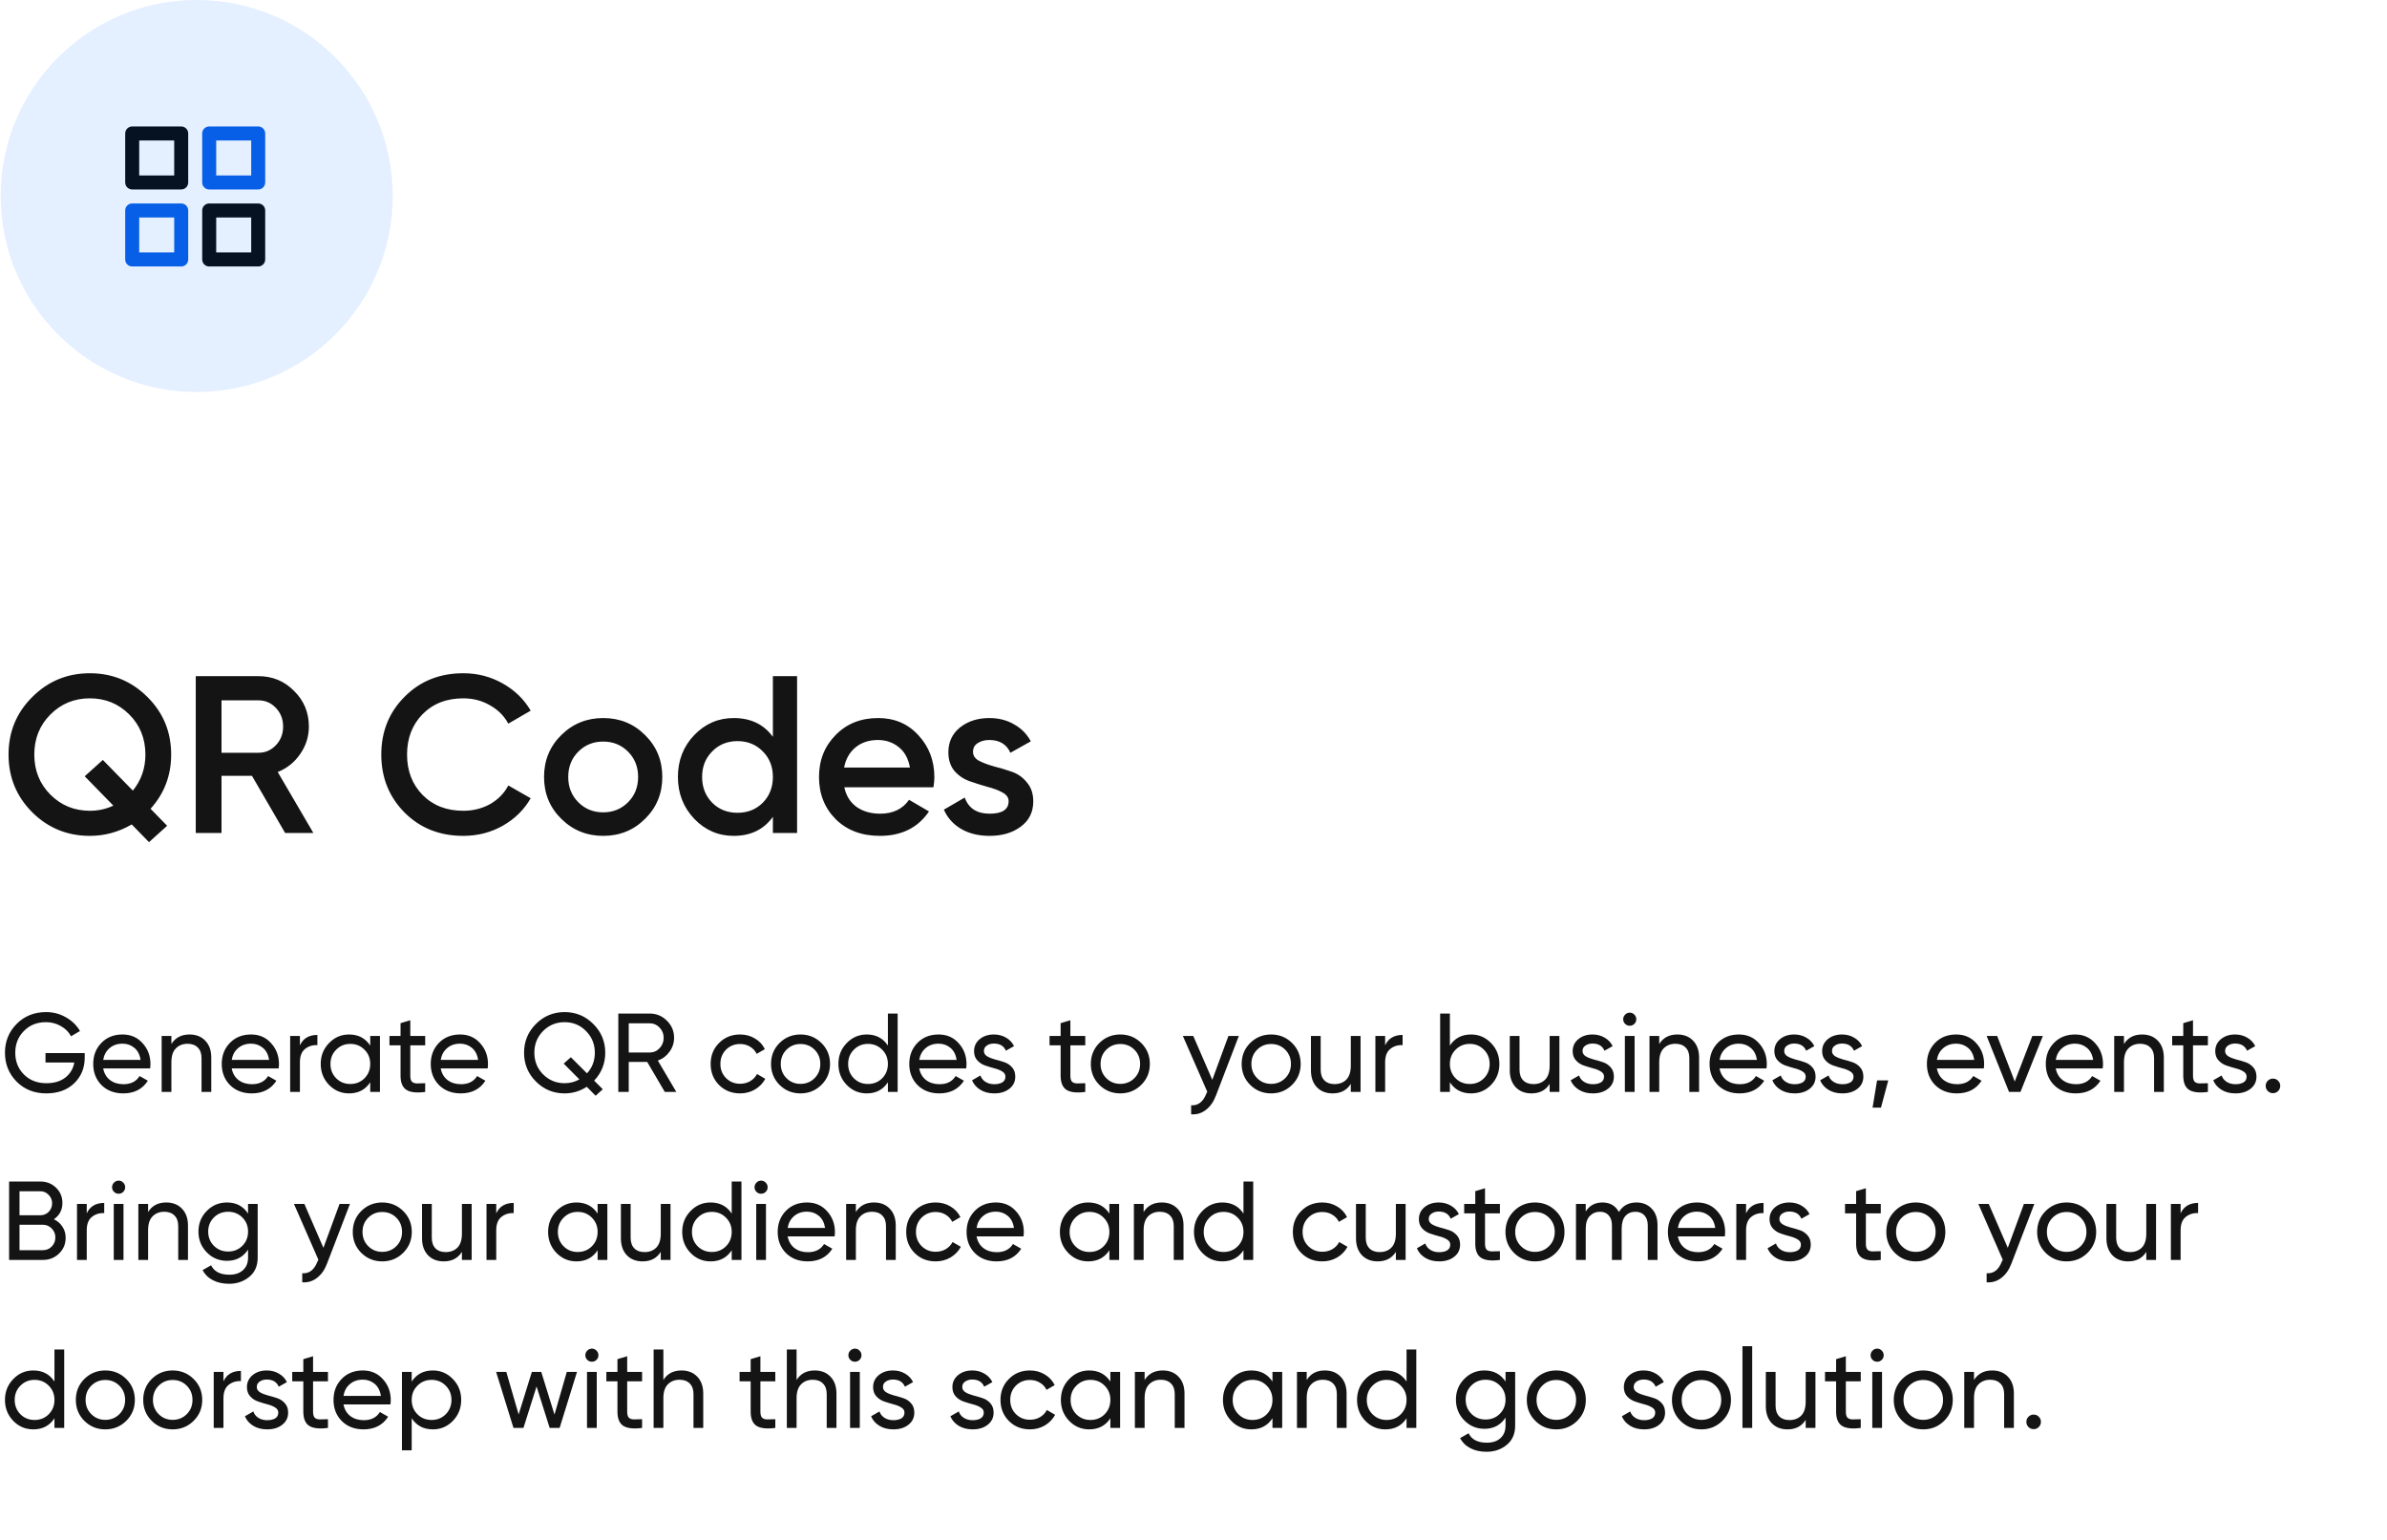 <svg width="341" height="220" viewBox="0 0 341 220" fill="none" xmlns="http://www.w3.org/2000/svg">
<path d="M25.886 19.068H18.886V26.068H25.886V19.068Z" stroke="black" stroke-width="2" stroke-linecap="round" stroke-linejoin="round"/>
<path d="M36.886 19.068H29.886V26.068H36.886V19.068Z" stroke="#005AE2" stroke-width="2" stroke-linecap="round" stroke-linejoin="round"/>
<path d="M36.886 30.068H29.886V37.068H36.886V30.068Z" stroke="black" stroke-width="2" stroke-linecap="round" stroke-linejoin="round"/>
<path d="M25.886 30.068H18.886V37.068H25.886V30.068Z" stroke="#005AE2" stroke-width="2" stroke-linecap="round" stroke-linejoin="round"/>
<circle cx="28.1" cy="28" r="28" fill="#3284FF" fill-opacity="0.13"/>
<path d="M24.452 107.8C24.452 110.787 23.471 113.368 21.508 115.544L23.876 117.976L21.284 120.312L18.82 117.784C16.943 118.872 14.948 119.416 12.836 119.416C9.615 119.416 6.873 118.296 4.612 116.056C2.351 113.795 1.22 111.043 1.22 107.8C1.22 104.557 2.351 101.816 4.612 99.576C6.873 97.315 9.615 96.184 12.836 96.184C16.057 96.184 18.799 97.315 21.06 99.576C23.321 101.816 24.452 104.557 24.452 107.8ZM12.836 115.832C14.031 115.832 15.151 115.587 16.196 115.096L12.1 110.904L14.692 108.568L18.98 112.952C20.175 111.48 20.772 109.763 20.772 107.8C20.772 105.517 20.004 103.608 18.468 102.072C16.932 100.536 15.055 99.768 12.836 99.768C10.617 99.768 8.74 100.536 7.204 102.072C5.668 103.608 4.9 105.517 4.9 107.8C4.9 110.083 5.668 111.992 7.204 113.528C8.74 115.064 10.617 115.832 12.836 115.832ZM40.733 119L35.997 110.84H31.645V119H27.965V96.6H36.925C38.93 96.6 40.626 97.304 42.013 98.712C43.421 100.099 44.125 101.795 44.125 103.8C44.125 105.229 43.709 106.541 42.877 107.736C42.066 108.909 41 109.763 39.677 110.296L44.765 119H40.733ZM31.645 100.056V107.544H36.925C37.906 107.544 38.738 107.181 39.421 106.456C40.104 105.731 40.445 104.845 40.445 103.8C40.445 102.755 40.104 101.869 39.421 101.144C38.738 100.419 37.906 100.056 36.925 100.056H31.645ZM66.182 119.416C62.811 119.416 60.017 118.307 57.798 116.088C55.579 113.848 54.47 111.085 54.47 107.8C54.47 104.515 55.579 101.763 57.798 99.544C60.017 97.304 62.811 96.184 66.182 96.184C68.209 96.184 70.075 96.664 71.782 97.624C73.51 98.584 74.854 99.885 75.814 101.528L72.614 103.384C72.017 102.275 71.142 101.4 69.99 100.76C68.859 100.099 67.59 99.768 66.182 99.768C63.793 99.768 61.851 100.525 60.358 102.04C58.886 103.555 58.15 105.475 58.15 107.8C58.15 110.125 58.886 112.045 60.358 113.56C61.851 115.075 63.793 115.832 66.182 115.832C67.59 115.832 68.87 115.512 70.022 114.872C71.174 114.211 72.038 113.325 72.614 112.216L75.814 114.04C74.875 115.683 73.542 116.995 71.814 117.976C70.107 118.936 68.23 119.416 66.182 119.416ZM86.168 119.416C83.821 119.416 81.827 118.605 80.184 116.984C78.541 115.363 77.72 113.368 77.72 111C77.72 108.632 78.541 106.637 80.184 105.016C81.827 103.395 83.821 102.584 86.168 102.584C88.536 102.584 90.531 103.395 92.152 105.016C93.795 106.637 94.616 108.632 94.616 111C94.616 113.368 93.795 115.363 92.152 116.984C90.531 118.605 88.536 119.416 86.168 119.416ZM82.616 114.616C83.576 115.576 84.76 116.056 86.168 116.056C87.576 116.056 88.76 115.576 89.72 114.616C90.68 113.656 91.16 112.451 91.16 111C91.16 109.549 90.68 108.344 89.72 107.384C88.76 106.424 87.576 105.944 86.168 105.944C84.76 105.944 83.576 106.424 82.616 107.384C81.656 108.344 81.176 109.549 81.176 111C81.176 112.451 81.656 113.656 82.616 114.616ZM110.413 96.6H113.869V119H110.413V116.696C109.112 118.509 107.245 119.416 104.813 119.416C102.616 119.416 100.738 118.605 99.181 116.984C97.624 115.341 96.845 113.347 96.845 111C96.845 108.632 97.624 106.637 99.181 105.016C100.738 103.395 102.616 102.584 104.813 102.584C107.245 102.584 109.112 103.48 110.413 105.272V96.6ZM101.741 114.68C102.701 115.64 103.906 116.12 105.357 116.12C106.808 116.12 108.013 115.64 108.973 114.68C109.933 113.699 110.413 112.472 110.413 111C110.413 109.528 109.933 108.312 108.973 107.352C108.013 106.371 106.808 105.88 105.357 105.88C103.906 105.88 102.701 106.371 101.741 107.352C100.781 108.312 100.301 109.528 100.301 111C100.301 112.472 100.781 113.699 101.741 114.68ZM120.617 112.472C120.873 113.688 121.46 114.627 122.377 115.288C123.295 115.928 124.415 116.248 125.737 116.248C127.572 116.248 128.948 115.587 129.865 114.264L132.713 115.928C131.135 118.253 128.799 119.416 125.705 119.416C123.103 119.416 121.001 118.627 119.401 117.048C117.801 115.448 117.001 113.432 117.001 111C117.001 108.611 117.791 106.616 119.369 105.016C120.948 103.395 122.975 102.584 125.449 102.584C127.796 102.584 129.716 103.405 131.209 105.048C132.724 106.691 133.481 108.685 133.481 111.032C133.481 111.395 133.439 111.875 133.353 112.472H120.617ZM120.585 109.656H129.993C129.759 108.355 129.215 107.373 128.361 106.712C127.529 106.051 126.548 105.72 125.417 105.72C124.137 105.72 123.071 106.072 122.217 106.776C121.364 107.48 120.82 108.44 120.585 109.656ZM139.001 107.416C139.001 107.949 139.289 108.376 139.865 108.696C140.463 108.995 141.177 109.261 142.009 109.496C142.863 109.709 143.716 109.965 144.569 110.264C145.423 110.563 146.137 111.075 146.713 111.8C147.311 112.504 147.609 113.4 147.609 114.488C147.609 116.024 147.012 117.229 145.817 118.104C144.644 118.979 143.161 119.416 141.369 119.416C139.791 119.416 138.436 119.085 137.305 118.424C136.175 117.763 135.353 116.845 134.841 115.672L137.817 113.944C138.372 115.48 139.556 116.248 141.369 116.248C143.183 116.248 144.089 115.651 144.089 114.456C144.089 113.944 143.791 113.528 143.193 113.208C142.617 112.888 141.903 112.621 141.049 112.408C140.217 112.173 139.375 111.907 138.521 111.608C137.668 111.309 136.943 110.819 136.345 110.136C135.769 109.432 135.481 108.547 135.481 107.48C135.481 106.008 136.036 104.824 137.145 103.928C138.276 103.032 139.673 102.584 141.337 102.584C142.66 102.584 143.833 102.883 144.857 103.48C145.903 104.056 146.703 104.867 147.257 105.912L144.345 107.544C143.791 106.328 142.788 105.72 141.337 105.72C140.676 105.72 140.121 105.869 139.673 106.168C139.225 106.445 139.001 106.861 139.001 107.416Z" fill="#141414"/>
<path d="M12.1 150.448V151.12C12.1 152.581 11.599 153.797 10.596 154.768C9.593 155.728 8.265 156.208 6.612 156.208C4.905 156.208 3.492 155.648 2.372 154.528C1.263 153.397 0.708 152.021 0.708 150.4C0.708 148.779 1.263 147.408 2.372 146.288C3.492 145.157 4.895 144.592 6.58 144.592C7.615 144.592 8.564 144.843 9.428 145.344C10.292 145.835 10.959 146.485 11.428 147.296L10.148 148.048C9.828 147.44 9.343 146.955 8.692 146.592C8.052 146.219 7.343 146.032 6.564 146.032C5.284 146.032 4.233 146.453 3.412 147.296C2.591 148.128 2.18 149.163 2.18 150.4C2.18 151.637 2.591 152.672 3.412 153.504C4.244 154.336 5.316 154.752 6.628 154.752C7.748 154.752 8.655 154.48 9.348 153.936C10.041 153.381 10.463 152.667 10.612 151.792H6.5V150.448H12.1ZM14.741 152.64C14.88 153.355 15.205 153.909 15.717 154.304C16.24 154.699 16.88 154.896 17.637 154.896C18.693 154.896 19.461 154.507 19.941 153.728L21.125 154.4C20.347 155.605 19.173 156.208 17.605 156.208C16.336 156.208 15.301 155.813 14.501 155.024C13.712 154.224 13.317 153.216 13.317 152C13.317 150.795 13.707 149.792 14.485 148.992C15.264 148.192 16.272 147.792 17.509 147.792C18.683 147.792 19.637 148.208 20.373 149.04C21.12 149.861 21.493 150.853 21.493 152.016C21.493 152.219 21.477 152.427 21.445 152.64H14.741ZM17.509 149.104C16.763 149.104 16.144 149.317 15.653 149.744C15.163 150.16 14.859 150.72 14.741 151.424H20.085C19.968 150.667 19.669 150.091 19.189 149.696C18.709 149.301 18.149 149.104 17.509 149.104ZM27.078 147.792C28.016 147.792 28.768 148.091 29.334 148.688C29.899 149.275 30.181 150.075 30.181 151.088V156H28.79V151.168C28.79 150.517 28.613 150.016 28.262 149.664C27.91 149.301 27.424 149.12 26.805 149.12C26.112 149.12 25.552 149.339 25.125 149.776C24.699 150.203 24.485 150.864 24.485 151.76V156H23.093V148H24.485V149.152C25.051 148.245 25.915 147.792 27.078 147.792ZM33.101 152.64C33.239 153.355 33.565 153.909 34.077 154.304C34.599 154.699 35.239 154.896 35.997 154.896C37.053 154.896 37.821 154.507 38.301 153.728L39.485 154.4C38.706 155.605 37.533 156.208 35.965 156.208C34.695 156.208 33.661 155.813 32.861 155.024C32.071 154.224 31.677 153.216 31.677 152C31.677 150.795 32.066 149.792 32.845 148.992C33.623 148.192 34.631 147.792 35.869 147.792C37.042 147.792 37.997 148.208 38.733 149.04C39.479 149.861 39.853 150.853 39.853 152.016C39.853 152.219 39.837 152.427 39.805 152.64H33.101ZM35.869 149.104C35.122 149.104 34.503 149.317 34.013 149.744C33.522 150.16 33.218 150.72 33.101 151.424H38.445C38.327 150.667 38.029 150.091 37.549 149.696C37.069 149.301 36.509 149.104 35.869 149.104ZM42.845 149.344C43.303 148.352 44.136 147.856 45.341 147.856V149.312C44.658 149.28 44.072 149.461 43.581 149.856C43.09 150.251 42.845 150.885 42.845 151.76V156H41.453V148H42.845V149.344ZM52.889 148H54.281V156H52.889V154.624C52.196 155.68 51.188 156.208 49.865 156.208C48.745 156.208 47.791 155.803 47.001 154.992C46.212 154.171 45.817 153.173 45.817 152C45.817 150.827 46.212 149.835 47.001 149.024C47.791 148.203 48.745 147.792 49.865 147.792C51.188 147.792 52.196 148.32 52.889 149.376V148ZM50.041 154.864C50.852 154.864 51.529 154.592 52.073 154.048C52.617 153.493 52.889 152.811 52.889 152C52.889 151.189 52.617 150.512 52.073 149.968C51.529 149.413 50.852 149.136 50.041 149.136C49.241 149.136 48.569 149.413 48.025 149.968C47.481 150.512 47.209 151.189 47.209 152C47.209 152.811 47.481 153.493 48.025 154.048C48.569 154.592 49.241 154.864 50.041 154.864ZM60.742 149.344H58.614V153.68C58.614 154.075 58.689 154.357 58.838 154.528C58.998 154.688 59.238 154.773 59.558 154.784C59.878 154.784 60.273 154.773 60.742 154.752V156C59.526 156.16 58.636 156.064 58.07 155.712C57.505 155.349 57.222 154.672 57.222 153.68V149.344H55.638V148H57.222V146.176L58.614 145.76V148H60.742V149.344ZM62.96 152.64C63.099 153.355 63.424 153.909 63.936 154.304C64.459 154.699 65.099 154.896 65.856 154.896C66.912 154.896 67.68 154.507 68.16 153.728L69.344 154.4C68.566 155.605 67.392 156.208 65.824 156.208C64.555 156.208 63.52 155.813 62.72 155.024C61.931 154.224 61.536 153.216 61.536 152C61.536 150.795 61.925 149.792 62.704 148.992C63.483 148.192 64.491 147.792 65.728 147.792C66.901 147.792 67.856 148.208 68.592 149.04C69.339 149.861 69.712 150.853 69.712 152.016C69.712 152.219 69.696 152.427 69.664 152.64H62.96ZM65.728 149.104C64.981 149.104 64.363 149.317 63.872 149.744C63.382 150.16 63.078 150.72 62.96 151.424H68.304C68.187 150.667 67.888 150.091 67.408 149.696C66.928 149.301 66.368 149.104 65.728 149.104ZM86.464 150.4C86.464 151.936 85.936 153.264 84.88 154.384L86.112 155.616L85.088 156.544L83.824 155.264C82.854 155.893 81.798 156.208 80.656 156.208C79.056 156.208 77.691 155.643 76.56 154.512C75.43 153.381 74.864 152.011 74.864 150.4C74.864 148.789 75.43 147.419 76.56 146.288C77.691 145.157 79.056 144.592 80.656 144.592C82.256 144.592 83.622 145.157 84.752 146.288C85.894 147.419 86.464 148.789 86.464 150.4ZM80.656 154.752C81.424 154.752 82.128 154.571 82.768 154.208L80.528 151.952L81.552 151.04L83.856 153.344C84.603 152.533 84.976 151.552 84.976 150.4C84.976 149.173 84.555 148.139 83.712 147.296C82.88 146.453 81.862 146.032 80.656 146.032C79.451 146.032 78.427 146.453 77.584 147.296C76.752 148.139 76.336 149.173 76.336 150.4C76.336 151.616 76.752 152.645 77.584 153.488C78.427 154.331 79.451 154.752 80.656 154.752ZM94.971 156L92.459 151.712H89.819V156H88.331V144.8H92.811C93.771 144.8 94.593 145.141 95.275 145.824C95.958 146.496 96.299 147.312 96.299 148.272C96.299 148.997 96.081 149.659 95.643 150.256C95.217 150.853 94.662 151.275 93.979 151.52L96.619 156H94.971ZM89.819 146.192V150.368H92.811C93.366 150.368 93.835 150.165 94.219 149.76C94.614 149.344 94.811 148.848 94.811 148.272C94.811 147.696 94.614 147.205 94.219 146.8C93.835 146.395 93.366 146.192 92.811 146.192H89.819ZM105.729 156.208C104.523 156.208 103.521 155.808 102.721 155.008C101.921 154.197 101.521 153.195 101.521 152C101.521 150.805 101.921 149.808 102.721 149.008C103.521 148.197 104.523 147.792 105.729 147.792C106.518 147.792 107.227 147.984 107.857 148.368C108.486 148.741 108.955 149.248 109.265 149.888L108.097 150.56C107.894 150.133 107.579 149.792 107.153 149.536C106.737 149.28 106.262 149.152 105.729 149.152C104.929 149.152 104.257 149.424 103.713 149.968C103.179 150.512 102.913 151.189 102.913 152C102.913 152.8 103.179 153.472 103.713 154.016C104.257 154.56 104.929 154.832 105.729 154.832C106.262 154.832 106.742 154.709 107.169 154.464C107.595 154.208 107.921 153.867 108.145 153.44L109.329 154.128C108.987 154.757 108.497 155.264 107.857 155.648C107.217 156.021 106.507 156.208 105.729 156.208ZM117.346 154.992C116.524 155.803 115.527 156.208 114.354 156.208C113.18 156.208 112.183 155.803 111.362 154.992C110.551 154.181 110.146 153.184 110.146 152C110.146 150.816 110.551 149.819 111.362 149.008C112.183 148.197 113.18 147.792 114.354 147.792C115.527 147.792 116.524 148.197 117.346 149.008C118.167 149.819 118.578 150.816 118.578 152C118.578 153.184 118.167 154.181 117.346 154.992ZM114.354 154.848C115.154 154.848 115.826 154.576 116.37 154.032C116.914 153.488 117.186 152.811 117.186 152C117.186 151.189 116.914 150.512 116.37 149.968C115.826 149.424 115.154 149.152 114.354 149.152C113.564 149.152 112.898 149.424 112.354 149.968C111.81 150.512 111.538 151.189 111.538 152C111.538 152.811 111.81 153.488 112.354 154.032C112.898 154.576 113.564 154.848 114.354 154.848ZM126.843 144.8H128.235V156H126.843V154.624C126.149 155.68 125.141 156.208 123.819 156.208C122.699 156.208 121.744 155.803 120.955 154.992C120.165 154.171 119.771 153.173 119.771 152C119.771 150.827 120.165 149.835 120.955 149.024C121.744 148.203 122.699 147.792 123.819 147.792C125.141 147.792 126.149 148.32 126.843 149.376V144.8ZM123.995 154.864C124.805 154.864 125.483 154.592 126.027 154.048C126.571 153.493 126.843 152.811 126.843 152C126.843 151.189 126.571 150.512 126.027 149.968C125.483 149.413 124.805 149.136 123.995 149.136C123.195 149.136 122.523 149.413 121.979 149.968C121.435 150.512 121.163 151.189 121.163 152C121.163 152.811 121.435 153.493 121.979 154.048C122.523 154.592 123.195 154.864 123.995 154.864ZM131.32 152.64C131.458 153.355 131.784 153.909 132.296 154.304C132.818 154.699 133.458 154.896 134.216 154.896C135.272 154.896 136.04 154.507 136.52 153.728L137.704 154.4C136.925 155.605 135.752 156.208 134.184 156.208C132.914 156.208 131.88 155.813 131.08 155.024C130.29 154.224 129.896 153.216 129.896 152C129.896 150.795 130.285 149.792 131.064 148.992C131.842 148.192 132.85 147.792 134.088 147.792C135.261 147.792 136.216 148.208 136.952 149.04C137.698 149.861 138.072 150.853 138.072 152.016C138.072 152.219 138.056 152.427 138.024 152.64H131.32ZM134.088 149.104C133.341 149.104 132.722 149.317 132.232 149.744C131.741 150.16 131.437 150.72 131.32 151.424H136.664C136.546 150.667 136.248 150.091 135.768 149.696C135.288 149.301 134.728 149.104 134.088 149.104ZM140.559 150.16C140.559 150.469 140.714 150.72 141.023 150.912C141.332 151.093 141.706 151.243 142.143 151.36C142.58 151.467 143.018 151.595 143.455 151.744C143.892 151.883 144.266 152.128 144.575 152.48C144.884 152.821 145.039 153.264 145.039 153.808C145.039 154.533 144.756 155.115 144.191 155.552C143.636 155.989 142.922 156.208 142.047 156.208C141.268 156.208 140.602 156.037 140.047 155.696C139.492 155.355 139.098 154.901 138.863 154.336L140.063 153.648C140.191 154.032 140.431 154.336 140.783 154.56C141.135 154.784 141.556 154.896 142.047 154.896C142.506 154.896 142.884 154.811 143.183 154.64C143.482 154.459 143.631 154.181 143.631 153.808C143.631 153.499 143.476 153.253 143.167 153.072C142.858 152.88 142.484 152.731 142.047 152.624C141.61 152.507 141.172 152.373 140.735 152.224C140.298 152.075 139.924 151.829 139.615 151.488C139.306 151.147 139.151 150.709 139.151 150.176C139.151 149.483 139.418 148.912 139.951 148.464C140.495 148.016 141.172 147.792 141.983 147.792C142.634 147.792 143.21 147.941 143.711 148.24C144.223 148.528 144.607 148.933 144.863 149.456L143.695 150.112C143.407 149.429 142.836 149.088 141.983 149.088C141.588 149.088 141.252 149.184 140.975 149.376C140.698 149.557 140.559 149.819 140.559 150.16ZM155.039 149.344H152.911V153.68C152.911 154.075 152.986 154.357 153.135 154.528C153.295 154.688 153.535 154.773 153.855 154.784C154.175 154.784 154.57 154.773 155.039 154.752V156C153.823 156.16 152.933 156.064 152.367 155.712C151.802 155.349 151.519 154.672 151.519 153.68V149.344H149.935V148H151.519V146.176L152.911 145.76V148H155.039V149.344ZM163.033 154.992C162.212 155.803 161.214 156.208 160.041 156.208C158.868 156.208 157.87 155.803 157.049 154.992C156.238 154.181 155.833 153.184 155.833 152C155.833 150.816 156.238 149.819 157.049 149.008C157.87 148.197 158.868 147.792 160.041 147.792C161.214 147.792 162.212 148.197 163.033 149.008C163.854 149.819 164.265 150.816 164.265 152C164.265 153.184 163.854 154.181 163.033 154.992ZM160.041 154.848C160.841 154.848 161.513 154.576 162.057 154.032C162.601 153.488 162.873 152.811 162.873 152C162.873 151.189 162.601 150.512 162.057 149.968C161.513 149.424 160.841 149.152 160.041 149.152C159.252 149.152 158.585 149.424 158.041 149.968C157.497 150.512 157.225 151.189 157.225 152C157.225 152.811 157.497 153.488 158.041 154.032C158.585 154.576 159.252 154.848 160.041 154.848ZM175.49 148H176.978L173.714 156.496C173.373 157.403 172.893 158.091 172.274 158.56C171.666 159.04 170.962 159.253 170.162 159.2V157.904C171.143 157.979 171.863 157.435 172.322 156.272L172.466 155.968L168.978 148H170.466L173.186 154.272L175.49 148ZM184.58 154.992C183.759 155.803 182.761 156.208 181.588 156.208C180.415 156.208 179.417 155.803 178.596 154.992C177.785 154.181 177.38 153.184 177.38 152C177.38 150.816 177.785 149.819 178.596 149.008C179.417 148.197 180.415 147.792 181.588 147.792C182.761 147.792 183.759 148.197 184.58 149.008C185.401 149.819 185.812 150.816 185.812 152C185.812 153.184 185.401 154.181 184.58 154.992ZM181.588 154.848C182.388 154.848 183.06 154.576 183.604 154.032C184.148 153.488 184.42 152.811 184.42 152C184.42 151.189 184.148 150.512 183.604 149.968C183.06 149.424 182.388 149.152 181.588 149.152C180.799 149.152 180.132 149.424 179.588 149.968C179.044 150.512 178.772 151.189 178.772 152C178.772 152.811 179.044 153.488 179.588 154.032C180.132 154.576 180.799 154.848 181.588 154.848ZM192.973 148H194.365V156H192.973V154.848C192.408 155.755 191.544 156.208 190.381 156.208C189.442 156.208 188.69 155.915 188.125 155.328C187.56 154.731 187.277 153.925 187.277 152.912V148H188.669V152.832C188.669 153.483 188.845 153.989 189.197 154.352C189.549 154.704 190.034 154.88 190.653 154.88C191.346 154.88 191.906 154.667 192.333 154.24C192.76 153.803 192.973 153.136 192.973 152.24V148ZM197.876 149.344C198.335 148.352 199.167 147.856 200.372 147.856V149.312C199.689 149.28 199.103 149.461 198.612 149.856C198.121 150.251 197.876 150.885 197.876 151.76V156H196.484V148H197.876V149.344ZM210.15 147.792C211.27 147.792 212.225 148.203 213.014 149.024C213.803 149.835 214.198 150.827 214.198 152C214.198 153.173 213.803 154.171 213.014 154.992C212.225 155.803 211.27 156.208 210.15 156.208C208.827 156.208 207.819 155.68 207.126 154.624V156H205.734V144.8H207.126V149.376C207.819 148.32 208.827 147.792 210.15 147.792ZM209.974 154.864C210.774 154.864 211.446 154.592 211.99 154.048C212.534 153.493 212.806 152.811 212.806 152C212.806 151.189 212.534 150.512 211.99 149.968C211.446 149.413 210.774 149.136 209.974 149.136C209.163 149.136 208.486 149.413 207.942 149.968C207.398 150.512 207.126 151.189 207.126 152C207.126 152.811 207.398 153.493 207.942 154.048C208.486 154.592 209.163 154.864 209.974 154.864ZM221.379 148H222.771V156H221.379V154.848C220.814 155.755 219.95 156.208 218.787 156.208C217.848 156.208 217.096 155.915 216.531 155.328C215.966 154.731 215.683 153.925 215.683 152.912V148H217.075V152.832C217.075 153.483 217.251 153.989 217.603 154.352C217.955 154.704 218.44 154.88 219.059 154.88C219.752 154.88 220.312 154.667 220.739 154.24C221.166 153.803 221.379 153.136 221.379 152.24V148ZM226.075 150.16C226.075 150.469 226.229 150.72 226.539 150.912C226.848 151.093 227.221 151.243 227.659 151.36C228.096 151.467 228.533 151.595 228.971 151.744C229.408 151.883 229.781 152.128 230.091 152.48C230.4 152.821 230.555 153.264 230.555 153.808C230.555 154.533 230.272 155.115 229.707 155.552C229.152 155.989 228.437 156.208 227.563 156.208C226.784 156.208 226.117 156.037 225.563 155.696C225.008 155.355 224.613 154.901 224.379 154.336L225.579 153.648C225.707 154.032 225.947 154.336 226.299 154.56C226.651 154.784 227.072 154.896 227.563 154.896C228.021 154.896 228.4 154.811 228.699 154.64C228.997 154.459 229.147 154.181 229.147 153.808C229.147 153.499 228.992 153.253 228.683 153.072C228.373 152.88 228 152.731 227.563 152.624C227.125 152.507 226.688 152.373 226.251 152.224C225.813 152.075 225.44 151.829 225.131 151.488C224.821 151.147 224.667 150.709 224.667 150.176C224.667 149.483 224.933 148.912 225.467 148.464C226.011 148.016 226.688 147.792 227.499 147.792C228.149 147.792 228.725 147.941 229.227 148.24C229.739 148.528 230.123 148.933 230.379 149.456L229.211 150.112C228.923 149.429 228.352 149.088 227.499 149.088C227.104 149.088 226.768 149.184 226.491 149.376C226.213 149.557 226.075 149.819 226.075 150.16ZM232.829 146.544C232.562 146.544 232.338 146.453 232.157 146.272C231.975 146.091 231.885 145.872 231.885 145.616C231.885 145.36 231.975 145.141 232.157 144.96C232.338 144.768 232.562 144.672 232.829 144.672C233.085 144.672 233.303 144.768 233.485 144.96C233.666 145.141 233.757 145.36 233.757 145.616C233.757 145.872 233.666 146.091 233.485 146.272C233.303 146.453 233.085 146.544 232.829 146.544ZM232.125 156V148H233.517V156H232.125ZM239.624 147.792C240.563 147.792 241.315 148.091 241.88 148.688C242.446 149.275 242.728 150.075 242.728 151.088V156H241.336V151.168C241.336 150.517 241.16 150.016 240.808 149.664C240.456 149.301 239.971 149.12 239.352 149.12C238.659 149.12 238.099 149.339 237.672 149.776C237.246 150.203 237.032 150.864 237.032 151.76V156H235.64V148H237.032V149.152C237.598 148.245 238.462 147.792 239.624 147.792ZM245.648 152.64C245.786 153.355 246.112 153.909 246.624 154.304C247.146 154.699 247.786 154.896 248.544 154.896C249.6 154.896 250.368 154.507 250.848 153.728L252.032 154.4C251.253 155.605 250.08 156.208 248.512 156.208C247.242 156.208 246.208 155.813 245.408 155.024C244.618 154.224 244.224 153.216 244.224 152C244.224 150.795 244.613 149.792 245.392 148.992C246.17 148.192 247.178 147.792 248.416 147.792C249.589 147.792 250.544 148.208 251.28 149.04C252.026 149.861 252.4 150.853 252.4 152.016C252.4 152.219 252.384 152.427 252.352 152.64H245.648ZM248.416 149.104C247.669 149.104 247.05 149.317 246.56 149.744C246.069 150.16 245.765 150.72 245.648 151.424H250.992C250.874 150.667 250.576 150.091 250.096 149.696C249.616 149.301 249.056 149.104 248.416 149.104ZM254.887 150.16C254.887 150.469 255.042 150.72 255.351 150.912C255.661 151.093 256.034 151.243 256.471 151.36C256.909 151.467 257.346 151.595 257.783 151.744C258.221 151.883 258.594 152.128 258.903 152.48C259.213 152.821 259.367 153.264 259.367 153.808C259.367 154.533 259.085 155.115 258.519 155.552C257.965 155.989 257.25 156.208 256.375 156.208C255.597 156.208 254.93 156.037 254.375 155.696C253.821 155.355 253.426 154.901 253.191 154.336L254.391 153.648C254.519 154.032 254.759 154.336 255.111 154.56C255.463 154.784 255.885 154.896 256.375 154.896C256.834 154.896 257.213 154.811 257.511 154.64C257.81 154.459 257.959 154.181 257.959 153.808C257.959 153.499 257.805 153.253 257.495 153.072C257.186 152.88 256.813 152.731 256.375 152.624C255.938 152.507 255.501 152.373 255.063 152.224C254.626 152.075 254.253 151.829 253.943 151.488C253.634 151.147 253.479 150.709 253.479 150.176C253.479 149.483 253.746 148.912 254.279 148.464C254.823 148.016 255.501 147.792 256.311 147.792C256.962 147.792 257.538 147.941 258.039 148.24C258.551 148.528 258.935 148.933 259.191 149.456L258.023 150.112C257.735 149.429 257.165 149.088 256.311 149.088C255.917 149.088 255.581 149.184 255.303 149.376C255.026 149.557 254.887 149.819 254.887 150.16ZM261.715 150.16C261.715 150.469 261.87 150.72 262.179 150.912C262.489 151.093 262.862 151.243 263.299 151.36C263.737 151.467 264.174 151.595 264.611 151.744C265.049 151.883 265.422 152.128 265.731 152.48C266.041 152.821 266.195 153.264 266.195 153.808C266.195 154.533 265.913 155.115 265.347 155.552C264.793 155.989 264.078 156.208 263.203 156.208C262.425 156.208 261.758 156.037 261.203 155.696C260.649 155.355 260.254 154.901 260.019 154.336L261.219 153.648C261.347 154.032 261.587 154.336 261.939 154.56C262.291 154.784 262.713 154.896 263.203 154.896C263.662 154.896 264.041 154.811 264.339 154.64C264.638 154.459 264.787 154.181 264.787 153.808C264.787 153.499 264.633 153.253 264.323 153.072C264.014 152.88 263.641 152.731 263.203 152.624C262.766 152.507 262.329 152.373 261.891 152.224C261.454 152.075 261.081 151.829 260.771 151.488C260.462 151.147 260.307 150.709 260.307 150.176C260.307 149.483 260.574 148.912 261.107 148.464C261.651 148.016 262.329 147.792 263.139 147.792C263.79 147.792 264.366 147.941 264.867 148.24C265.379 148.528 265.763 148.933 266.019 149.456L264.851 150.112C264.563 149.429 263.993 149.088 263.139 149.088C262.745 149.088 262.409 149.184 262.131 149.376C261.854 149.557 261.715 149.819 261.715 150.16ZM269.752 154.352L268.712 158.24H267.512L268.152 154.352H269.752ZM276.695 152.64C276.833 153.355 277.159 153.909 277.671 154.304C278.193 154.699 278.833 154.896 279.591 154.896C280.647 154.896 281.415 154.507 281.895 153.728L283.079 154.4C282.3 155.605 281.127 156.208 279.559 156.208C278.289 156.208 277.255 155.813 276.455 155.024C275.665 154.224 275.271 153.216 275.271 152C275.271 150.795 275.66 149.792 276.439 148.992C277.217 148.192 278.225 147.792 279.463 147.792C280.636 147.792 281.591 148.208 282.327 149.04C283.073 149.861 283.447 150.853 283.447 152.016C283.447 152.219 283.431 152.427 283.399 152.64H276.695ZM279.463 149.104C278.716 149.104 278.097 149.317 277.607 149.744C277.116 150.16 276.812 150.72 276.695 151.424H282.039C281.921 150.667 281.623 150.091 281.143 149.696C280.663 149.301 280.103 149.104 279.463 149.104ZM290.334 148H291.838L288.638 156H287.006L283.806 148H285.31L287.822 154.512L290.334 148ZM293.679 152.64C293.818 153.355 294.143 153.909 294.655 154.304C295.178 154.699 295.818 154.896 296.575 154.896C297.631 154.896 298.399 154.507 298.879 153.728L300.063 154.4C299.284 155.605 298.111 156.208 296.543 156.208C295.274 156.208 294.239 155.813 293.439 155.024C292.65 154.224 292.255 153.216 292.255 152C292.255 150.795 292.644 149.792 293.423 148.992C294.202 148.192 295.21 147.792 296.447 147.792C297.62 147.792 298.575 148.208 299.311 149.04C300.058 149.861 300.431 150.853 300.431 152.016C300.431 152.219 300.415 152.427 300.383 152.64H293.679ZM296.447 149.104C295.7 149.104 295.082 149.317 294.591 149.744C294.1 150.16 293.796 150.72 293.679 151.424H299.023C298.906 150.667 298.607 150.091 298.127 149.696C297.647 149.301 297.087 149.104 296.447 149.104ZM306.015 147.792C306.954 147.792 307.706 148.091 308.271 148.688C308.836 149.275 309.119 150.075 309.119 151.088V156H307.727V151.168C307.727 150.517 307.551 150.016 307.199 149.664C306.847 149.301 306.362 149.12 305.743 149.12C305.05 149.12 304.49 149.339 304.063 149.776C303.636 150.203 303.423 150.864 303.423 151.76V156H302.031V148H303.423V149.152C303.988 148.245 304.852 147.792 306.015 147.792ZM315.414 149.344H313.286V153.68C313.286 154.075 313.361 154.357 313.51 154.528C313.67 154.688 313.91 154.773 314.23 154.784C314.55 154.784 314.945 154.773 315.414 154.752V156C314.198 156.16 313.308 156.064 312.742 155.712C312.177 155.349 311.894 154.672 311.894 153.68V149.344H310.31V148H311.894V146.176L313.286 145.76V148H315.414V149.344ZM317.872 150.16C317.872 150.469 318.026 150.72 318.336 150.912C318.645 151.093 319.018 151.243 319.456 151.36C319.893 151.467 320.33 151.595 320.768 151.744C321.205 151.883 321.578 152.128 321.888 152.48C322.197 152.821 322.352 153.264 322.352 153.808C322.352 154.533 322.069 155.115 321.504 155.552C320.949 155.989 320.234 156.208 319.36 156.208C318.581 156.208 317.914 156.037 317.36 155.696C316.805 155.355 316.41 154.901 316.176 154.336L317.376 153.648C317.504 154.032 317.744 154.336 318.096 154.56C318.448 154.784 318.869 154.896 319.36 154.896C319.818 154.896 320.197 154.811 320.496 154.64C320.794 154.459 320.944 154.181 320.944 153.808C320.944 153.499 320.789 153.253 320.48 153.072C320.17 152.88 319.797 152.731 319.36 152.624C318.922 152.507 318.485 152.373 318.048 152.224C317.61 152.075 317.237 151.829 316.928 151.488C316.618 151.147 316.464 150.709 316.464 150.176C316.464 149.483 316.73 148.912 317.264 148.464C317.808 148.016 318.485 147.792 319.296 147.792C319.946 147.792 320.522 147.941 321.024 148.24C321.536 148.528 321.92 148.933 322.176 149.456L321.008 150.112C320.72 149.429 320.149 149.088 319.296 149.088C318.901 149.088 318.565 149.184 318.288 149.376C318.01 149.557 317.872 149.819 317.872 150.16ZM324.708 156.176C324.42 156.176 324.175 156.075 323.972 155.872C323.769 155.669 323.668 155.424 323.668 155.136C323.668 154.848 323.769 154.603 323.972 154.4C324.175 154.197 324.42 154.096 324.708 154.096C325.007 154.096 325.252 154.197 325.444 154.4C325.647 154.603 325.748 154.848 325.748 155.136C325.748 155.424 325.647 155.669 325.444 155.872C325.252 156.075 325.007 156.176 324.708 156.176ZM7.7 174.192C8.212 174.437 8.617 174.789 8.916 175.248C9.225 175.707 9.38 176.235 9.38 176.832C9.38 177.728 9.065 178.48 8.436 179.088C7.807 179.696 7.039 180 6.132 180H1.3V168.8H5.78C6.655 168.8 7.396 169.093 8.004 169.68C8.612 170.267 8.916 170.992 8.916 171.856C8.916 172.848 8.511 173.627 7.7 174.192ZM5.78 170.192H2.788V173.616H5.78C6.249 173.616 6.644 173.451 6.964 173.12C7.284 172.789 7.444 172.384 7.444 171.904C7.444 171.435 7.279 171.035 6.948 170.704C6.628 170.363 6.239 170.192 5.78 170.192ZM6.132 178.608C6.633 178.608 7.055 178.432 7.396 178.08C7.737 177.728 7.908 177.296 7.908 176.784C7.908 176.283 7.732 175.856 7.38 175.504C7.039 175.152 6.623 174.976 6.132 174.976H2.788V178.608H6.132ZM12.392 173.344C12.85 172.352 13.682 171.856 14.888 171.856V173.312C14.205 173.28 13.618 173.461 13.128 173.856C12.637 174.251 12.392 174.885 12.392 175.76V180H11V172H12.392V173.344ZM16.954 170.544C16.687 170.544 16.463 170.453 16.282 170.272C16.1 170.091 16.01 169.872 16.01 169.616C16.01 169.36 16.1 169.141 16.282 168.96C16.463 168.768 16.687 168.672 16.954 168.672C17.21 168.672 17.428 168.768 17.61 168.96C17.791 169.141 17.882 169.36 17.882 169.616C17.882 169.872 17.791 170.091 17.61 170.272C17.428 170.453 17.21 170.544 16.954 170.544ZM16.25 180V172H17.642V180H16.25ZM23.749 171.792C24.688 171.792 25.44 172.091 26.005 172.688C26.571 173.275 26.853 174.075 26.853 175.088V180H25.461V175.168C25.461 174.517 25.285 174.016 24.933 173.664C24.581 173.301 24.096 173.12 23.477 173.12C22.784 173.12 22.224 173.339 21.797 173.776C21.371 174.203 21.157 174.864 21.157 175.76V180H19.765V172H21.157V173.152C21.723 172.245 22.587 171.792 23.749 171.792ZM35.437 172H36.813V179.664C36.813 180.848 36.413 181.765 35.613 182.416C34.813 183.077 33.853 183.408 32.733 183.408C31.837 183.408 31.063 183.237 30.413 182.896C29.762 182.565 29.271 182.085 28.941 181.456L30.157 180.768C30.594 181.664 31.463 182.112 32.765 182.112C33.597 182.112 34.247 181.893 34.717 181.456C35.197 181.019 35.437 180.421 35.437 179.664V178.528C34.733 179.595 33.73 180.128 32.429 180.128C31.287 180.128 30.322 179.723 29.533 178.912C28.743 178.101 28.349 177.115 28.349 175.952C28.349 174.789 28.743 173.808 29.533 173.008C30.322 172.197 31.287 171.792 32.429 171.792C33.741 171.792 34.743 172.32 35.437 173.376V172ZM30.557 177.984C31.101 178.528 31.778 178.8 32.589 178.8C33.399 178.8 34.077 178.528 34.621 177.984C35.165 177.44 35.437 176.763 35.437 175.952C35.437 175.152 35.165 174.48 34.621 173.936C34.077 173.392 33.399 173.12 32.589 173.12C31.778 173.12 31.101 173.392 30.557 173.936C30.013 174.48 29.741 175.152 29.741 175.952C29.741 176.763 30.013 177.44 30.557 177.984ZM48.506 172H49.994L46.73 180.496C46.388 181.403 45.908 182.091 45.29 182.56C44.682 183.04 43.978 183.253 43.178 183.2V181.904C44.159 181.979 44.879 181.435 45.338 180.272L45.482 179.968L41.994 172H43.482L46.202 178.272L48.506 172ZM57.596 178.992C56.774 179.803 55.777 180.208 54.603 180.208C53.43 180.208 52.433 179.803 51.611 178.992C50.801 178.181 50.395 177.184 50.395 176C50.395 174.816 50.801 173.819 51.611 173.008C52.433 172.197 53.43 171.792 54.603 171.792C55.777 171.792 56.774 172.197 57.596 173.008C58.417 173.819 58.828 174.816 58.828 176C58.828 177.184 58.417 178.181 57.596 178.992ZM54.603 178.848C55.404 178.848 56.075 178.576 56.62 178.032C57.163 177.488 57.435 176.811 57.435 176C57.435 175.189 57.163 174.512 56.62 173.968C56.075 173.424 55.404 173.152 54.603 173.152C53.814 173.152 53.148 173.424 52.603 173.968C52.059 174.512 51.788 175.189 51.788 176C51.788 176.811 52.059 177.488 52.603 178.032C53.148 178.576 53.814 178.848 54.603 178.848ZM65.989 172H67.38V180H65.989V178.848C65.423 179.755 64.559 180.208 63.397 180.208C62.458 180.208 61.706 179.915 61.141 179.328C60.575 178.731 60.292 177.925 60.292 176.912V172H61.684V176.832C61.684 177.483 61.861 177.989 62.212 178.352C62.565 178.704 63.05 178.88 63.669 178.88C64.362 178.88 64.922 178.667 65.349 178.24C65.775 177.803 65.989 177.136 65.989 176.24V172ZM70.892 173.344C71.35 172.352 72.182 171.856 73.388 171.856V173.312C72.705 173.28 72.118 173.461 71.628 173.856C71.137 174.251 70.892 174.885 70.892 175.76V180H69.5V172H70.892V173.344ZM85.374 172H86.766V180H85.374V178.624C84.68 179.68 83.672 180.208 82.35 180.208C81.23 180.208 80.275 179.803 79.486 178.992C78.696 178.171 78.302 177.173 78.302 176C78.302 174.827 78.696 173.835 79.486 173.024C80.275 172.203 81.23 171.792 82.35 171.792C83.672 171.792 84.68 172.32 85.374 173.376V172ZM82.526 178.864C83.336 178.864 84.014 178.592 84.558 178.048C85.102 177.493 85.374 176.811 85.374 176C85.374 175.189 85.102 174.512 84.558 173.968C84.014 173.413 83.336 173.136 82.526 173.136C81.726 173.136 81.054 173.413 80.51 173.968C79.966 174.512 79.694 175.189 79.694 176C79.694 176.811 79.966 177.493 80.51 178.048C81.054 178.592 81.726 178.864 82.526 178.864ZM94.395 172H95.787V180H94.395V178.848C93.829 179.755 92.965 180.208 91.803 180.208C90.864 180.208 90.112 179.915 89.547 179.328C88.981 178.731 88.699 177.925 88.699 176.912V172H90.091V176.832C90.091 177.483 90.267 177.989 90.619 178.352C90.971 178.704 91.456 178.88 92.075 178.88C92.768 178.88 93.328 178.667 93.755 178.24C94.181 177.803 94.395 177.136 94.395 176.24V172ZM104.53 168.8H105.922V180H104.53V178.624C103.837 179.68 102.829 180.208 101.506 180.208C100.386 180.208 99.431 179.803 98.642 178.992C97.853 178.171 97.458 177.173 97.458 176C97.458 174.827 97.853 173.835 98.642 173.024C99.431 172.203 100.386 171.792 101.506 171.792C102.829 171.792 103.837 172.32 104.53 173.376V168.8ZM101.682 178.864C102.493 178.864 103.17 178.592 103.714 178.048C104.258 177.493 104.53 176.811 104.53 176C104.53 175.189 104.258 174.512 103.714 173.968C103.17 173.413 102.493 173.136 101.682 173.136C100.882 173.136 100.21 173.413 99.666 173.968C99.122 174.512 98.85 175.189 98.85 176C98.85 176.811 99.122 177.493 99.666 178.048C100.21 178.592 100.882 178.864 101.682 178.864ZM108.735 170.544C108.468 170.544 108.244 170.453 108.063 170.272C107.882 170.091 107.791 169.872 107.791 169.616C107.791 169.36 107.882 169.141 108.063 168.96C108.244 168.768 108.468 168.672 108.735 168.672C108.991 168.672 109.21 168.768 109.391 168.96C109.572 169.141 109.663 169.36 109.663 169.616C109.663 169.872 109.572 170.091 109.391 170.272C109.21 170.453 108.991 170.544 108.735 170.544ZM108.031 180V172H109.423V180H108.031ZM112.523 176.64C112.661 177.355 112.987 177.909 113.499 178.304C114.021 178.699 114.661 178.896 115.419 178.896C116.475 178.896 117.243 178.507 117.723 177.728L118.907 178.4C118.128 179.605 116.955 180.208 115.387 180.208C114.117 180.208 113.083 179.813 112.283 179.024C111.493 178.224 111.099 177.216 111.099 176C111.099 174.795 111.488 173.792 112.267 172.992C113.045 172.192 114.053 171.792 115.291 171.792C116.464 171.792 117.419 172.208 118.155 173.04C118.901 173.861 119.275 174.853 119.275 176.016C119.275 176.219 119.259 176.427 119.227 176.64H112.523ZM115.291 173.104C114.544 173.104 113.925 173.317 113.435 173.744C112.944 174.16 112.64 174.72 112.523 175.424H117.867C117.749 174.667 117.451 174.091 116.971 173.696C116.491 173.301 115.931 173.104 115.291 173.104ZM124.859 171.792C125.797 171.792 126.549 172.091 127.115 172.688C127.68 173.275 127.963 174.075 127.963 175.088V180H126.571V175.168C126.571 174.517 126.395 174.016 126.043 173.664C125.691 173.301 125.205 173.12 124.587 173.12C123.893 173.12 123.333 173.339 122.907 173.776C122.48 174.203 122.267 174.864 122.267 175.76V180H120.875V172H122.267V173.152C122.832 172.245 123.696 171.792 124.859 171.792ZM133.666 180.208C132.461 180.208 131.458 179.808 130.658 179.008C129.858 178.197 129.458 177.195 129.458 176C129.458 174.805 129.858 173.808 130.658 173.008C131.458 172.197 132.461 171.792 133.666 171.792C134.455 171.792 135.165 171.984 135.794 172.368C136.423 172.741 136.893 173.248 137.202 173.888L136.034 174.56C135.831 174.133 135.517 173.792 135.09 173.536C134.674 173.28 134.199 173.152 133.666 173.152C132.866 173.152 132.194 173.424 131.65 173.968C131.117 174.512 130.85 175.189 130.85 176C130.85 176.8 131.117 177.472 131.65 178.016C132.194 178.56 132.866 178.832 133.666 178.832C134.199 178.832 134.679 178.709 135.106 178.464C135.533 178.208 135.858 177.867 136.082 177.44L137.266 178.128C136.925 178.757 136.434 179.264 135.794 179.648C135.154 180.021 134.445 180.208 133.666 180.208ZM139.507 176.64C139.646 177.355 139.971 177.909 140.483 178.304C141.006 178.699 141.646 178.896 142.403 178.896C143.459 178.896 144.227 178.507 144.707 177.728L145.891 178.4C145.112 179.605 143.939 180.208 142.371 180.208C141.102 180.208 140.067 179.813 139.267 179.024C138.478 178.224 138.083 177.216 138.083 176C138.083 174.795 138.472 173.792 139.251 172.992C140.03 172.192 141.038 171.792 142.275 171.792C143.448 171.792 144.403 172.208 145.139 173.04C145.886 173.861 146.259 174.853 146.259 176.016C146.259 176.219 146.243 176.427 146.211 176.64H139.507ZM142.275 173.104C141.528 173.104 140.91 173.317 140.419 173.744C139.928 174.16 139.624 174.72 139.507 175.424H144.851C144.734 174.667 144.435 174.091 143.955 173.696C143.475 173.301 142.915 173.104 142.275 173.104ZM158.483 172H159.875V180H158.483V178.624C157.79 179.68 156.782 180.208 155.459 180.208C154.339 180.208 153.384 179.803 152.595 178.992C151.806 178.171 151.411 177.173 151.411 176C151.411 174.827 151.806 173.835 152.595 173.024C153.384 172.203 154.339 171.792 155.459 171.792C156.782 171.792 157.79 172.32 158.483 173.376V172ZM155.635 178.864C156.446 178.864 157.123 178.592 157.667 178.048C158.211 177.493 158.483 176.811 158.483 176C158.483 175.189 158.211 174.512 157.667 173.968C157.123 173.413 156.446 173.136 155.635 173.136C154.835 173.136 154.163 173.413 153.619 173.968C153.075 174.512 152.803 175.189 152.803 176C152.803 176.811 153.075 177.493 153.619 178.048C154.163 178.592 154.835 178.864 155.635 178.864ZM165.968 171.792C166.907 171.792 167.659 172.091 168.224 172.688C168.789 173.275 169.072 174.075 169.072 175.088V180H167.68V175.168C167.68 174.517 167.504 174.016 167.152 173.664C166.8 173.301 166.315 173.12 165.696 173.12C165.003 173.12 164.443 173.339 164.016 173.776C163.589 174.203 163.376 174.864 163.376 175.76V180H161.984V172H163.376V173.152C163.941 172.245 164.805 171.792 165.968 171.792ZM177.639 168.8H179.031V180H177.639V178.624C176.946 179.68 175.938 180.208 174.615 180.208C173.495 180.208 172.541 179.803 171.751 178.992C170.962 178.171 170.567 177.173 170.567 176C170.567 174.827 170.962 173.835 171.751 173.024C172.541 172.203 173.495 171.792 174.615 171.792C175.938 171.792 176.946 172.32 177.639 173.376V168.8ZM174.791 178.864C175.602 178.864 176.279 178.592 176.823 178.048C177.367 177.493 177.639 176.811 177.639 176C177.639 175.189 177.367 174.512 176.823 173.968C176.279 173.413 175.602 173.136 174.791 173.136C173.991 173.136 173.319 173.413 172.775 173.968C172.231 174.512 171.959 175.189 171.959 176C171.959 176.811 172.231 177.493 172.775 178.048C173.319 178.592 173.991 178.864 174.791 178.864ZM188.9 180.208C187.695 180.208 186.692 179.808 185.892 179.008C185.092 178.197 184.692 177.195 184.692 176C184.692 174.805 185.092 173.808 185.892 173.008C186.692 172.197 187.695 171.792 188.9 171.792C189.69 171.792 190.399 171.984 191.028 172.368C191.658 172.741 192.127 173.248 192.436 173.888L191.268 174.56C191.066 174.133 190.751 173.792 190.324 173.536C189.908 173.28 189.434 173.152 188.9 173.152C188.1 173.152 187.428 173.424 186.884 173.968C186.351 174.512 186.084 175.189 186.084 176C186.084 176.8 186.351 177.472 186.884 178.016C187.428 178.56 188.1 178.832 188.9 178.832C189.434 178.832 189.914 178.709 190.34 178.464C190.767 178.208 191.092 177.867 191.316 177.44L192.5 178.128C192.159 178.757 191.668 179.264 191.028 179.648C190.388 180.021 189.679 180.208 188.9 180.208ZM199.41 172H200.802V180H199.41V178.848C198.845 179.755 197.981 180.208 196.818 180.208C195.88 180.208 195.128 179.915 194.562 179.328C193.997 178.731 193.714 177.925 193.714 176.912V172H195.106V176.832C195.106 177.483 195.282 177.989 195.634 178.352C195.986 178.704 196.472 178.88 197.09 178.88C197.784 178.88 198.344 178.667 198.77 178.24C199.197 177.803 199.41 177.136 199.41 176.24V172ZM204.106 174.16C204.106 174.469 204.261 174.72 204.57 174.912C204.879 175.093 205.253 175.243 205.69 175.36C206.127 175.467 206.565 175.595 207.002 175.744C207.439 175.883 207.813 176.128 208.122 176.48C208.431 176.821 208.586 177.264 208.586 177.808C208.586 178.533 208.303 179.115 207.738 179.552C207.183 179.989 206.469 180.208 205.594 180.208C204.815 180.208 204.149 180.037 203.594 179.696C203.039 179.355 202.645 178.901 202.41 178.336L203.61 177.648C203.738 178.032 203.978 178.336 204.33 178.56C204.682 178.784 205.103 178.896 205.594 178.896C206.053 178.896 206.431 178.811 206.73 178.64C207.029 178.459 207.178 178.181 207.178 177.808C207.178 177.499 207.023 177.253 206.714 177.072C206.405 176.88 206.031 176.731 205.594 176.624C205.157 176.507 204.719 176.373 204.282 176.224C203.845 176.075 203.471 175.829 203.162 175.488C202.853 175.147 202.698 174.709 202.698 174.176C202.698 173.483 202.965 172.912 203.498 172.464C204.042 172.016 204.719 171.792 205.53 171.792C206.181 171.792 206.757 171.941 207.258 172.24C207.77 172.528 208.154 172.933 208.41 173.456L207.242 174.112C206.954 173.429 206.383 173.088 205.53 173.088C205.135 173.088 204.799 173.184 204.522 173.376C204.245 173.557 204.106 173.819 204.106 174.16ZM214.274 173.344H212.146V177.68C212.146 178.075 212.22 178.357 212.37 178.528C212.53 178.688 212.77 178.773 213.09 178.784C213.41 178.784 213.804 178.773 214.274 178.752V180C213.058 180.16 212.167 180.064 211.602 179.712C211.036 179.349 210.754 178.672 210.754 177.68V173.344H209.17V172H210.754V170.176L212.146 169.76V172H214.274V173.344ZM222.267 178.992C221.446 179.803 220.449 180.208 219.275 180.208C218.102 180.208 217.105 179.803 216.283 178.992C215.473 178.181 215.067 177.184 215.067 176C215.067 174.816 215.473 173.819 216.283 173.008C217.105 172.197 218.102 171.792 219.275 171.792C220.449 171.792 221.446 172.197 222.267 173.008C223.089 173.819 223.499 174.816 223.499 176C223.499 177.184 223.089 178.181 222.267 178.992ZM219.275 178.848C220.075 178.848 220.747 178.576 221.291 178.032C221.835 177.488 222.107 176.811 222.107 176C222.107 175.189 221.835 174.512 221.291 173.968C220.747 173.424 220.075 173.152 219.275 173.152C218.486 173.152 217.819 173.424 217.275 173.968C216.731 174.512 216.459 175.189 216.459 176C216.459 176.811 216.731 177.488 217.275 178.032C217.819 178.576 218.486 178.848 219.275 178.848ZM233.78 171.792C234.676 171.792 235.402 172.085 235.956 172.672C236.511 173.248 236.788 174.032 236.788 175.024V180H235.396V175.072C235.396 174.453 235.236 173.973 234.916 173.632C234.596 173.291 234.17 173.12 233.636 173.12C233.039 173.12 232.559 173.323 232.196 173.728C231.844 174.123 231.668 174.731 231.668 175.552V180H230.276V175.072C230.276 174.453 230.122 173.973 229.812 173.632C229.514 173.291 229.103 173.12 228.58 173.12C227.994 173.12 227.503 173.323 227.108 173.728C226.724 174.133 226.532 174.741 226.532 175.552V180H225.14V172H226.532V173.072C227.076 172.219 227.871 171.792 228.916 171.792C229.994 171.792 230.778 172.245 231.268 173.152C231.823 172.245 232.66 171.792 233.78 171.792ZM239.695 176.64C239.833 177.355 240.159 177.909 240.671 178.304C241.193 178.699 241.833 178.896 242.591 178.896C243.647 178.896 244.415 178.507 244.895 177.728L246.079 178.4C245.3 179.605 244.127 180.208 242.559 180.208C241.289 180.208 240.255 179.813 239.455 179.024C238.665 178.224 238.271 177.216 238.271 176C238.271 174.795 238.66 173.792 239.439 172.992C240.217 172.192 241.225 171.792 242.463 171.792C243.636 171.792 244.591 172.208 245.327 173.04C246.073 173.861 246.447 174.853 246.447 176.016C246.447 176.219 246.431 176.427 246.399 176.64H239.695ZM242.463 173.104C241.716 173.104 241.097 173.317 240.607 173.744C240.116 174.16 239.812 174.72 239.695 175.424H245.039C244.921 174.667 244.623 174.091 244.143 173.696C243.663 173.301 243.103 173.104 242.463 173.104ZM249.439 173.344C249.897 172.352 250.729 171.856 251.935 171.856V173.312C251.252 173.28 250.665 173.461 250.175 173.856C249.684 174.251 249.439 174.885 249.439 175.76V180H248.047V172H249.439V173.344ZM254.2 174.16C254.2 174.469 254.354 174.72 254.664 174.912C254.973 175.093 255.346 175.243 255.784 175.36C256.221 175.467 256.658 175.595 257.096 175.744C257.533 175.883 257.906 176.128 258.216 176.48C258.525 176.821 258.68 177.264 258.68 177.808C258.68 178.533 258.397 179.115 257.832 179.552C257.277 179.989 256.562 180.208 255.688 180.208C254.909 180.208 254.242 180.037 253.688 179.696C253.133 179.355 252.738 178.901 252.504 178.336L253.704 177.648C253.832 178.032 254.072 178.336 254.424 178.56C254.776 178.784 255.197 178.896 255.688 178.896C256.146 178.896 256.525 178.811 256.824 178.64C257.122 178.459 257.272 178.181 257.272 177.808C257.272 177.499 257.117 177.253 256.808 177.072C256.498 176.88 256.125 176.731 255.688 176.624C255.25 176.507 254.813 176.373 254.376 176.224C253.938 176.075 253.565 175.829 253.256 175.488C252.946 175.147 252.792 174.709 252.792 174.176C252.792 173.483 253.058 172.912 253.592 172.464C254.136 172.016 254.813 171.792 255.624 171.792C256.274 171.792 256.85 171.941 257.352 172.24C257.864 172.528 258.248 172.933 258.504 173.456L257.336 174.112C257.048 173.429 256.477 173.088 255.624 173.088C255.229 173.088 254.893 173.184 254.616 173.376C254.338 173.557 254.2 173.819 254.2 174.16ZM268.68 173.344H266.552V177.68C266.552 178.075 266.627 178.357 266.776 178.528C266.936 178.688 267.176 178.773 267.496 178.784C267.816 178.784 268.211 178.773 268.68 178.752V180C267.464 180.16 266.573 180.064 266.008 179.712C265.443 179.349 265.16 178.672 265.16 177.68V173.344H263.576V172H265.16V170.176L266.552 169.76V172H268.68V173.344ZM276.674 178.992C275.852 179.803 274.855 180.208 273.682 180.208C272.508 180.208 271.511 179.803 270.69 178.992C269.879 178.181 269.474 177.184 269.474 176C269.474 174.816 269.879 173.819 270.69 173.008C271.511 172.197 272.508 171.792 273.682 171.792C274.855 171.792 275.852 172.197 276.674 173.008C277.495 173.819 277.906 174.816 277.906 176C277.906 177.184 277.495 178.181 276.674 178.992ZM273.682 178.848C274.482 178.848 275.154 178.576 275.698 178.032C276.242 177.488 276.514 176.811 276.514 176C276.514 175.189 276.242 174.512 275.698 173.968C275.154 173.424 274.482 173.152 273.682 173.152C272.892 173.152 272.226 173.424 271.682 173.968C271.138 174.512 270.866 175.189 270.866 176C270.866 176.811 271.138 177.488 271.682 178.032C272.226 178.576 272.892 178.848 273.682 178.848ZM289.131 172H290.619L287.355 180.496C287.013 181.403 286.533 182.091 285.915 182.56C285.307 183.04 284.603 183.253 283.803 183.2V181.904C284.784 181.979 285.504 181.435 285.963 180.272L286.107 179.968L282.619 172H284.107L286.827 178.272L289.131 172ZM298.221 178.992C297.399 179.803 296.402 180.208 295.229 180.208C294.055 180.208 293.058 179.803 292.237 178.992C291.426 178.181 291.021 177.184 291.021 176C291.021 174.816 291.426 173.819 292.237 173.008C293.058 172.197 294.055 171.792 295.229 171.792C296.402 171.792 297.399 172.197 298.221 173.008C299.042 173.819 299.453 174.816 299.453 176C299.453 177.184 299.042 178.181 298.221 178.992ZM295.229 178.848C296.029 178.848 296.701 178.576 297.245 178.032C297.789 177.488 298.061 176.811 298.061 176C298.061 175.189 297.789 174.512 297.245 173.968C296.701 173.424 296.029 173.152 295.229 173.152C294.439 173.152 293.773 173.424 293.229 173.968C292.685 174.512 292.413 175.189 292.413 176C292.413 176.811 292.685 177.488 293.229 178.032C293.773 178.576 294.439 178.848 295.229 178.848ZM306.614 172H308.006V180H306.614V178.848C306.048 179.755 305.184 180.208 304.022 180.208C303.083 180.208 302.331 179.915 301.766 179.328C301.2 178.731 300.918 177.925 300.918 176.912V172H302.31V176.832C302.31 177.483 302.486 177.989 302.838 178.352C303.19 178.704 303.675 178.88 304.294 178.88C304.987 178.88 305.547 178.667 305.974 178.24C306.4 177.803 306.614 177.136 306.614 176.24V172ZM311.517 173.344C311.975 172.352 312.807 171.856 314.013 171.856V173.312C313.33 173.28 312.743 173.461 312.253 173.856C311.762 174.251 311.517 174.885 311.517 175.76V180H310.125V172H311.517V173.344ZM7.78 192.8H9.172V204H7.78V202.624C7.087 203.68 6.079 204.208 4.756 204.208C3.636 204.208 2.681 203.803 1.892 202.992C1.103 202.171 0.708 201.173 0.708 200C0.708 198.827 1.103 197.835 1.892 197.024C2.681 196.203 3.636 195.792 4.756 195.792C6.079 195.792 7.087 196.32 7.78 197.376V192.8ZM4.932 202.864C5.743 202.864 6.42 202.592 6.964 202.048C7.508 201.493 7.78 200.811 7.78 200C7.78 199.189 7.508 198.512 6.964 197.968C6.42 197.413 5.743 197.136 4.932 197.136C4.132 197.136 3.46 197.413 2.916 197.968C2.372 198.512 2.1 199.189 2.1 200C2.1 200.811 2.372 201.493 2.916 202.048C3.46 202.592 4.132 202.864 4.932 202.864ZM18.033 202.992C17.212 203.803 16.214 204.208 15.041 204.208C13.868 204.208 12.87 203.803 12.049 202.992C11.238 202.181 10.833 201.184 10.833 200C10.833 198.816 11.238 197.819 12.049 197.008C12.87 196.197 13.868 195.792 15.041 195.792C16.214 195.792 17.212 196.197 18.033 197.008C18.854 197.819 19.265 198.816 19.265 200C19.265 201.184 18.854 202.181 18.033 202.992ZM15.041 202.848C15.841 202.848 16.513 202.576 17.057 202.032C17.601 201.488 17.873 200.811 17.873 200C17.873 199.189 17.601 198.512 17.057 197.968C16.513 197.424 15.841 197.152 15.041 197.152C14.252 197.152 13.585 197.424 13.041 197.968C12.497 198.512 12.225 199.189 12.225 200C12.225 200.811 12.497 201.488 13.041 202.032C13.585 202.576 14.252 202.848 15.041 202.848ZM27.658 202.992C26.837 203.803 25.839 204.208 24.666 204.208C23.493 204.208 22.495 203.803 21.674 202.992C20.863 202.181 20.458 201.184 20.458 200C20.458 198.816 20.863 197.819 21.674 197.008C22.495 196.197 23.493 195.792 24.666 195.792C25.839 195.792 26.837 196.197 27.658 197.008C28.479 197.819 28.89 198.816 28.89 200C28.89 201.184 28.479 202.181 27.658 202.992ZM24.666 202.848C25.466 202.848 26.138 202.576 26.682 202.032C27.226 201.488 27.498 200.811 27.498 200C27.498 199.189 27.226 198.512 26.682 197.968C26.138 197.424 25.466 197.152 24.666 197.152C23.877 197.152 23.21 197.424 22.666 197.968C22.122 198.512 21.85 199.189 21.85 200C21.85 200.811 22.122 201.488 22.666 202.032C23.21 202.576 23.877 202.848 24.666 202.848ZM31.923 197.344C32.382 196.352 33.214 195.856 34.419 195.856V197.312C33.736 197.28 33.15 197.461 32.659 197.856C32.168 198.251 31.923 198.885 31.923 199.76V204H30.531V196H31.923V197.344ZM36.684 198.16C36.684 198.469 36.839 198.72 37.148 198.912C37.458 199.093 37.831 199.243 38.268 199.36C38.706 199.467 39.143 199.595 39.58 199.744C40.017 199.883 40.391 200.128 40.7 200.48C41.01 200.821 41.164 201.264 41.164 201.808C41.164 202.533 40.882 203.115 40.316 203.552C39.761 203.989 39.047 204.208 38.172 204.208C37.394 204.208 36.727 204.037 36.172 203.696C35.617 203.355 35.223 202.901 34.988 202.336L36.188 201.648C36.316 202.032 36.556 202.336 36.908 202.56C37.26 202.784 37.681 202.896 38.172 202.896C38.631 202.896 39.01 202.811 39.308 202.64C39.607 202.459 39.756 202.181 39.756 201.808C39.756 201.499 39.602 201.253 39.292 201.072C38.983 200.88 38.609 200.731 38.172 200.624C37.735 200.507 37.297 200.373 36.86 200.224C36.423 200.075 36.05 199.829 35.74 199.488C35.431 199.147 35.276 198.709 35.276 198.176C35.276 197.483 35.543 196.912 36.076 196.464C36.62 196.016 37.297 195.792 38.108 195.792C38.759 195.792 39.335 195.941 39.836 196.24C40.348 196.528 40.732 196.933 40.988 197.456L39.82 198.112C39.532 197.429 38.962 197.088 38.108 197.088C37.714 197.088 37.377 197.184 37.1 197.376C36.823 197.557 36.684 197.819 36.684 198.16ZM46.852 197.344H44.724V201.68C44.724 202.075 44.798 202.357 44.948 202.528C45.108 202.688 45.348 202.773 45.668 202.784C45.988 202.784 46.382 202.773 46.852 202.752V204C45.636 204.16 44.745 204.064 44.18 203.712C43.614 203.349 43.332 202.672 43.332 201.68V197.344H41.748V196H43.332V194.176L44.724 193.76V196H46.852V197.344ZM49.069 200.64C49.208 201.355 49.533 201.909 50.045 202.304C50.568 202.699 51.208 202.896 51.965 202.896C53.022 202.896 53.789 202.507 54.27 201.728L55.453 202.4C54.675 203.605 53.502 204.208 51.934 204.208C50.664 204.208 49.63 203.813 48.83 203.024C48.04 202.224 47.645 201.216 47.645 200C47.645 198.795 48.035 197.792 48.813 196.992C49.592 196.192 50.6 195.792 51.837 195.792C53.011 195.792 53.965 196.208 54.702 197.04C55.448 197.861 55.822 198.853 55.822 200.016C55.822 200.219 55.806 200.427 55.773 200.64H49.069ZM51.837 197.104C51.091 197.104 50.472 197.317 49.981 197.744C49.491 198.16 49.187 198.72 49.069 199.424H54.413C54.296 198.667 53.998 198.091 53.517 197.696C53.038 197.301 52.477 197.104 51.837 197.104ZM61.838 195.792C62.958 195.792 63.912 196.203 64.702 197.024C65.491 197.835 65.886 198.827 65.886 200C65.886 201.173 65.491 202.171 64.702 202.992C63.912 203.803 62.958 204.208 61.838 204.208C60.515 204.208 59.507 203.68 58.814 202.624V207.2H57.422V196H58.814V197.376C59.507 196.32 60.515 195.792 61.838 195.792ZM61.662 202.864C62.462 202.864 63.134 202.592 63.678 202.048C64.222 201.493 64.494 200.811 64.494 200C64.494 199.189 64.222 198.512 63.678 197.968C63.134 197.413 62.462 197.136 61.662 197.136C60.851 197.136 60.174 197.413 59.63 197.968C59.086 198.512 58.814 199.189 58.814 200C58.814 200.811 59.086 201.493 59.63 202.048C60.174 202.592 60.851 202.864 61.662 202.864ZM80.971 196H82.427L79.947 204H78.523L76.651 198.08L74.779 204H73.355L70.875 196H72.331L74.091 202.08L75.979 196H77.323L79.211 202.096L80.971 196ZM84.563 194.544C84.296 194.544 84.073 194.453 83.891 194.272C83.71 194.091 83.619 193.872 83.619 193.616C83.619 193.36 83.71 193.141 83.891 192.96C84.073 192.768 84.296 192.672 84.563 192.672C84.819 192.672 85.038 192.768 85.219 192.96C85.4 193.141 85.491 193.36 85.491 193.616C85.491 193.872 85.4 194.091 85.219 194.272C85.038 194.453 84.819 194.544 84.563 194.544ZM83.859 204V196H85.251V204H83.859ZM91.727 197.344H89.599V201.68C89.599 202.075 89.673 202.357 89.823 202.528C89.983 202.688 90.223 202.773 90.543 202.784C90.863 202.784 91.257 202.773 91.727 202.752V204C90.511 204.16 89.62 204.064 89.055 203.712C88.489 203.349 88.207 202.672 88.207 201.68V197.344H86.623V196H88.207V194.176L89.599 193.76V196H91.727V197.344ZM97.359 195.792C98.297 195.792 99.049 196.091 99.615 196.688C100.18 197.275 100.463 198.075 100.463 199.088V204H99.071V199.168C99.071 198.517 98.895 198.016 98.543 197.664C98.191 197.301 97.705 197.12 97.087 197.12C96.393 197.12 95.833 197.339 95.407 197.776C94.98 198.203 94.767 198.864 94.767 199.76V204H93.375V192.8H94.767V197.152C95.332 196.245 96.196 195.792 97.359 195.792ZM110.758 197.344H108.63V201.68C108.63 202.075 108.705 202.357 108.854 202.528C109.014 202.688 109.254 202.773 109.574 202.784C109.894 202.784 110.289 202.773 110.758 202.752V204C109.542 204.16 108.651 204.064 108.086 203.712C107.521 203.349 107.238 202.672 107.238 201.68V197.344H105.654V196H107.238V194.176L108.63 193.76V196H110.758V197.344ZM116.39 195.792C117.329 195.792 118.081 196.091 118.646 196.688C119.211 197.275 119.494 198.075 119.494 199.088V204H118.102V199.168C118.102 198.517 117.926 198.016 117.574 197.664C117.222 197.301 116.737 197.12 116.118 197.12C115.425 197.12 114.865 197.339 114.438 197.776C114.011 198.203 113.798 198.864 113.798 199.76V204H112.406V192.8H113.798V197.152C114.363 196.245 115.227 195.792 116.39 195.792ZM122.141 194.544C121.875 194.544 121.651 194.453 121.469 194.272C121.288 194.091 121.197 193.872 121.197 193.616C121.197 193.36 121.288 193.141 121.469 192.96C121.651 192.768 121.875 192.672 122.141 192.672C122.397 192.672 122.616 192.768 122.797 192.96C122.979 193.141 123.069 193.36 123.069 193.616C123.069 193.872 122.979 194.091 122.797 194.272C122.616 194.453 122.397 194.544 122.141 194.544ZM121.437 204V196H122.829V204H121.437ZM126.137 198.16C126.137 198.469 126.292 198.72 126.601 198.912C126.911 199.093 127.284 199.243 127.721 199.36C128.159 199.467 128.596 199.595 129.033 199.744C129.471 199.883 129.844 200.128 130.153 200.48C130.463 200.821 130.617 201.264 130.617 201.808C130.617 202.533 130.335 203.115 129.769 203.552C129.215 203.989 128.5 204.208 127.625 204.208C126.847 204.208 126.18 204.037 125.625 203.696C125.071 203.355 124.676 202.901 124.441 202.336L125.641 201.648C125.769 202.032 126.009 202.336 126.361 202.56C126.713 202.784 127.135 202.896 127.625 202.896C128.084 202.896 128.463 202.811 128.761 202.64C129.06 202.459 129.209 202.181 129.209 201.808C129.209 201.499 129.055 201.253 128.745 201.072C128.436 200.88 128.063 200.731 127.625 200.624C127.188 200.507 126.751 200.373 126.313 200.224C125.876 200.075 125.503 199.829 125.193 199.488C124.884 199.147 124.729 198.709 124.729 198.176C124.729 197.483 124.996 196.912 125.529 196.464C126.073 196.016 126.751 195.792 127.561 195.792C128.212 195.792 128.788 195.941 129.289 196.24C129.801 196.528 130.185 196.933 130.441 197.456L129.273 198.112C128.985 197.429 128.415 197.088 127.561 197.088C127.167 197.088 126.831 197.184 126.553 197.376C126.276 197.557 126.137 197.819 126.137 198.16ZM137.465 198.16C137.465 198.469 137.62 198.72 137.929 198.912C138.239 199.093 138.612 199.243 139.049 199.36C139.487 199.467 139.924 199.595 140.361 199.744C140.799 199.883 141.172 200.128 141.481 200.48C141.791 200.821 141.945 201.264 141.945 201.808C141.945 202.533 141.663 203.115 141.097 203.552C140.543 203.989 139.828 204.208 138.953 204.208C138.175 204.208 137.508 204.037 136.953 203.696C136.399 203.355 136.004 202.901 135.769 202.336L136.969 201.648C137.097 202.032 137.337 202.336 137.689 202.56C138.041 202.784 138.463 202.896 138.953 202.896C139.412 202.896 139.791 202.811 140.089 202.64C140.388 202.459 140.537 202.181 140.537 201.808C140.537 201.499 140.383 201.253 140.073 201.072C139.764 200.88 139.391 200.731 138.953 200.624C138.516 200.507 138.079 200.373 137.641 200.224C137.204 200.075 136.831 199.829 136.521 199.488C136.212 199.147 136.057 198.709 136.057 198.176C136.057 197.483 136.324 196.912 136.857 196.464C137.401 196.016 138.079 195.792 138.889 195.792C139.54 195.792 140.116 195.941 140.617 196.24C141.129 196.528 141.513 196.933 141.769 197.456L140.601 198.112C140.313 197.429 139.743 197.088 138.889 197.088C138.495 197.088 138.159 197.184 137.881 197.376C137.604 197.557 137.465 197.819 137.465 198.16ZM147.135 204.208C145.929 204.208 144.927 203.808 144.127 203.008C143.327 202.197 142.927 201.195 142.927 200C142.927 198.805 143.327 197.808 144.127 197.008C144.927 196.197 145.929 195.792 147.135 195.792C147.924 195.792 148.633 195.984 149.263 196.368C149.892 196.741 150.361 197.248 150.671 197.888L149.503 198.56C149.3 198.133 148.985 197.792 148.559 197.536C148.143 197.28 147.668 197.152 147.135 197.152C146.335 197.152 145.663 197.424 145.119 197.968C144.585 198.512 144.319 199.189 144.319 200C144.319 200.8 144.585 201.472 145.119 202.016C145.663 202.56 146.335 202.832 147.135 202.832C147.668 202.832 148.148 202.709 148.575 202.464C149.001 202.208 149.327 201.867 149.551 201.44L150.735 202.128C150.393 202.757 149.903 203.264 149.263 203.648C148.623 204.021 147.913 204.208 147.135 204.208ZM158.624 196H160.016V204H158.624V202.624C157.93 203.68 156.922 204.208 155.6 204.208C154.48 204.208 153.525 203.803 152.736 202.992C151.946 202.171 151.552 201.173 151.552 200C151.552 198.827 151.946 197.835 152.736 197.024C153.525 196.203 154.48 195.792 155.6 195.792C156.922 195.792 157.93 196.32 158.624 197.376V196ZM155.776 202.864C156.586 202.864 157.264 202.592 157.808 202.048C158.352 201.493 158.624 200.811 158.624 200C158.624 199.189 158.352 198.512 157.808 197.968C157.264 197.413 156.586 197.136 155.776 197.136C154.976 197.136 154.304 197.413 153.76 197.968C153.216 198.512 152.944 199.189 152.944 200C152.944 200.811 153.216 201.493 153.76 202.048C154.304 202.592 154.976 202.864 155.776 202.864ZM166.109 195.792C167.047 195.792 167.799 196.091 168.365 196.688C168.93 197.275 169.213 198.075 169.213 199.088V204H167.821V199.168C167.821 198.517 167.645 198.016 167.293 197.664C166.941 197.301 166.455 197.12 165.837 197.12C165.143 197.12 164.583 197.339 164.157 197.776C163.73 198.203 163.517 198.864 163.517 199.76V204H162.125V196H163.517V197.152C164.082 196.245 164.946 195.792 166.109 195.792ZM181.78 196H183.172V204H181.78V202.624C181.087 203.68 180.079 204.208 178.756 204.208C177.636 204.208 176.681 203.803 175.892 202.992C175.103 202.171 174.708 201.173 174.708 200C174.708 198.827 175.103 197.835 175.892 197.024C176.681 196.203 177.636 195.792 178.756 195.792C180.079 195.792 181.087 196.32 181.78 197.376V196ZM178.932 202.864C179.743 202.864 180.42 202.592 180.964 202.048C181.508 201.493 181.78 200.811 181.78 200C181.78 199.189 181.508 198.512 180.964 197.968C180.42 197.413 179.743 197.136 178.932 197.136C178.132 197.136 177.46 197.413 176.916 197.968C176.372 198.512 176.1 199.189 176.1 200C176.1 200.811 176.372 201.493 176.916 202.048C177.46 202.592 178.132 202.864 178.932 202.864ZM189.265 195.792C190.204 195.792 190.956 196.091 191.521 196.688C192.086 197.275 192.369 198.075 192.369 199.088V204H190.977V199.168C190.977 198.517 190.801 198.016 190.449 197.664C190.097 197.301 189.612 197.12 188.993 197.12C188.3 197.12 187.74 197.339 187.313 197.776C186.886 198.203 186.673 198.864 186.673 199.76V204H185.281V196H186.673V197.152C187.238 196.245 188.102 195.792 189.265 195.792ZM200.936 192.8H202.328V204H200.936V202.624C200.243 203.68 199.235 204.208 197.912 204.208C196.792 204.208 195.838 203.803 195.048 202.992C194.259 202.171 193.864 201.173 193.864 200C193.864 198.827 194.259 197.835 195.048 197.024C195.838 196.203 196.792 195.792 197.912 195.792C199.235 195.792 200.243 196.32 200.936 197.376V192.8ZM198.088 202.864C198.899 202.864 199.576 202.592 200.12 202.048C200.664 201.493 200.936 200.811 200.936 200C200.936 199.189 200.664 198.512 200.12 197.968C199.576 197.413 198.899 197.136 198.088 197.136C197.288 197.136 196.616 197.413 196.072 197.968C195.528 198.512 195.256 199.189 195.256 200C195.256 200.811 195.528 201.493 196.072 202.048C196.616 202.592 197.288 202.864 198.088 202.864ZM215.077 196H216.453V203.664C216.453 204.848 216.053 205.765 215.253 206.416C214.453 207.077 213.493 207.408 212.373 207.408C211.477 207.408 210.704 207.237 210.053 206.896C209.403 206.565 208.912 206.085 208.581 205.456L209.797 204.768C210.235 205.664 211.104 206.112 212.405 206.112C213.237 206.112 213.888 205.893 214.357 205.456C214.837 205.019 215.077 204.421 215.077 203.664V202.528C214.373 203.595 213.371 204.128 212.069 204.128C210.928 204.128 209.963 203.723 209.173 202.912C208.384 202.101 207.989 201.115 207.989 199.952C207.989 198.789 208.384 197.808 209.173 197.008C209.963 196.197 210.928 195.792 212.069 195.792C213.381 195.792 214.384 196.32 215.077 197.376V196ZM210.197 201.984C210.741 202.528 211.419 202.8 212.229 202.8C213.04 202.8 213.717 202.528 214.261 201.984C214.805 201.44 215.077 200.763 215.077 199.952C215.077 199.152 214.805 198.48 214.261 197.936C213.717 197.392 213.04 197.12 212.229 197.12C211.419 197.12 210.741 197.392 210.197 197.936C209.653 198.48 209.381 199.152 209.381 199.952C209.381 200.763 209.653 201.44 210.197 201.984ZM225.314 202.992C224.493 203.803 223.496 204.208 222.322 204.208C221.149 204.208 220.152 203.803 219.33 202.992C218.52 202.181 218.114 201.184 218.114 200C218.114 198.816 218.52 197.819 219.33 197.008C220.152 196.197 221.149 195.792 222.322 195.792C223.496 195.792 224.493 196.197 225.314 197.008C226.136 197.819 226.546 198.816 226.546 200C226.546 201.184 226.136 202.181 225.314 202.992ZM222.322 202.848C223.122 202.848 223.794 202.576 224.338 202.032C224.882 201.488 225.154 200.811 225.154 200C225.154 199.189 224.882 198.512 224.338 197.968C223.794 197.424 223.122 197.152 222.322 197.152C221.533 197.152 220.866 197.424 220.322 197.968C219.778 198.512 219.506 199.189 219.506 200C219.506 200.811 219.778 201.488 220.322 202.032C220.866 202.576 221.533 202.848 222.322 202.848ZM233.387 198.16C233.387 198.469 233.542 198.72 233.851 198.912C234.161 199.093 234.534 199.243 234.971 199.36C235.409 199.467 235.846 199.595 236.283 199.744C236.721 199.883 237.094 200.128 237.403 200.48C237.713 200.821 237.867 201.264 237.867 201.808C237.867 202.533 237.585 203.115 237.019 203.552C236.465 203.989 235.75 204.208 234.875 204.208C234.097 204.208 233.43 204.037 232.875 203.696C232.321 203.355 231.926 202.901 231.691 202.336L232.891 201.648C233.019 202.032 233.259 202.336 233.611 202.56C233.963 202.784 234.385 202.896 234.875 202.896C235.334 202.896 235.713 202.811 236.011 202.64C236.31 202.459 236.459 202.181 236.459 201.808C236.459 201.499 236.305 201.253 235.995 201.072C235.686 200.88 235.313 200.731 234.875 200.624C234.438 200.507 234.001 200.373 233.563 200.224C233.126 200.075 232.753 199.829 232.443 199.488C232.134 199.147 231.979 198.709 231.979 198.176C231.979 197.483 232.246 196.912 232.779 196.464C233.323 196.016 234.001 195.792 234.811 195.792C235.462 195.792 236.038 195.941 236.539 196.24C237.051 196.528 237.435 196.933 237.691 197.456L236.523 198.112C236.235 197.429 235.665 197.088 234.811 197.088C234.417 197.088 234.081 197.184 233.803 197.376C233.526 197.557 233.387 197.819 233.387 198.16ZM246.049 202.992C245.227 203.803 244.23 204.208 243.057 204.208C241.883 204.208 240.886 203.803 240.065 202.992C239.254 202.181 238.849 201.184 238.849 200C238.849 198.816 239.254 197.819 240.065 197.008C240.886 196.197 241.883 195.792 243.057 195.792C244.23 195.792 245.227 196.197 246.049 197.008C246.87 197.819 247.281 198.816 247.281 200C247.281 201.184 246.87 202.181 246.049 202.992ZM243.057 202.848C243.857 202.848 244.529 202.576 245.073 202.032C245.617 201.488 245.889 200.811 245.889 200C245.889 199.189 245.617 198.512 245.073 197.968C244.529 197.424 243.857 197.152 243.057 197.152C242.267 197.152 241.601 197.424 241.057 197.968C240.513 198.512 240.241 199.189 240.241 200C240.241 200.811 240.513 201.488 241.057 202.032C241.601 202.576 242.267 202.848 243.057 202.848ZM248.922 204V192.32H250.314V204H248.922ZM257.957 196H259.349V204H257.957V202.848C257.392 203.755 256.528 204.208 255.365 204.208C254.427 204.208 253.675 203.915 253.109 203.328C252.544 202.731 252.261 201.925 252.261 200.912V196H253.653V200.832C253.653 201.483 253.829 201.989 254.181 202.352C254.533 202.704 255.019 202.88 255.637 202.88C256.331 202.88 256.891 202.667 257.317 202.24C257.744 201.803 257.957 201.136 257.957 200.24V196ZM265.821 197.344H263.693V201.68C263.693 202.075 263.767 202.357 263.917 202.528C264.077 202.688 264.317 202.773 264.637 202.784C264.957 202.784 265.351 202.773 265.821 202.752V204C264.605 204.16 263.714 204.064 263.149 203.712C262.583 203.349 262.301 202.672 262.301 201.68V197.344H260.717V196H262.301V194.176L263.693 193.76V196H265.821V197.344ZM268.173 194.544C267.906 194.544 267.682 194.453 267.501 194.272C267.319 194.091 267.229 193.872 267.229 193.616C267.229 193.36 267.319 193.141 267.501 192.96C267.682 192.768 267.906 192.672 268.173 192.672C268.429 192.672 268.647 192.768 268.829 192.96C269.01 193.141 269.101 193.36 269.101 193.616C269.101 193.872 269.01 194.091 268.829 194.272C268.647 194.453 268.429 194.544 268.173 194.544ZM267.469 204V196H268.861V204H267.469ZM277.736 202.992C276.915 203.803 275.917 204.208 274.744 204.208C273.571 204.208 272.573 203.803 271.752 202.992C270.941 202.181 270.536 201.184 270.536 200C270.536 198.816 270.941 197.819 271.752 197.008C272.573 196.197 273.571 195.792 274.744 195.792C275.917 195.792 276.915 196.197 277.736 197.008C278.557 197.819 278.968 198.816 278.968 200C278.968 201.184 278.557 202.181 277.736 202.992ZM274.744 202.848C275.544 202.848 276.216 202.576 276.76 202.032C277.304 201.488 277.576 200.811 277.576 200C277.576 199.189 277.304 198.512 276.76 197.968C276.216 197.424 275.544 197.152 274.744 197.152C273.955 197.152 273.288 197.424 272.744 197.968C272.2 198.512 271.928 199.189 271.928 200C271.928 200.811 272.2 201.488 272.744 202.032C273.288 202.576 273.955 202.848 274.744 202.848ZM284.593 195.792C285.532 195.792 286.284 196.091 286.849 196.688C287.414 197.275 287.697 198.075 287.697 199.088V204H286.305V199.168C286.305 198.517 286.129 198.016 285.777 197.664C285.425 197.301 284.94 197.12 284.321 197.12C283.628 197.12 283.068 197.339 282.641 197.776C282.214 198.203 282.001 198.864 282.001 199.76V204H280.609V196H282.001V197.152C282.566 196.245 283.43 195.792 284.593 195.792ZM290.52 204.176C290.232 204.176 289.987 204.075 289.784 203.872C289.582 203.669 289.48 203.424 289.48 203.136C289.48 202.848 289.582 202.603 289.784 202.4C289.987 202.197 290.232 202.096 290.52 202.096C290.819 202.096 291.064 202.197 291.256 202.4C291.459 202.603 291.56 202.848 291.56 203.136C291.56 203.424 291.459 203.669 291.256 203.872C291.064 204.075 290.819 204.176 290.52 204.176Z" fill="#141414"/>
</svg>
